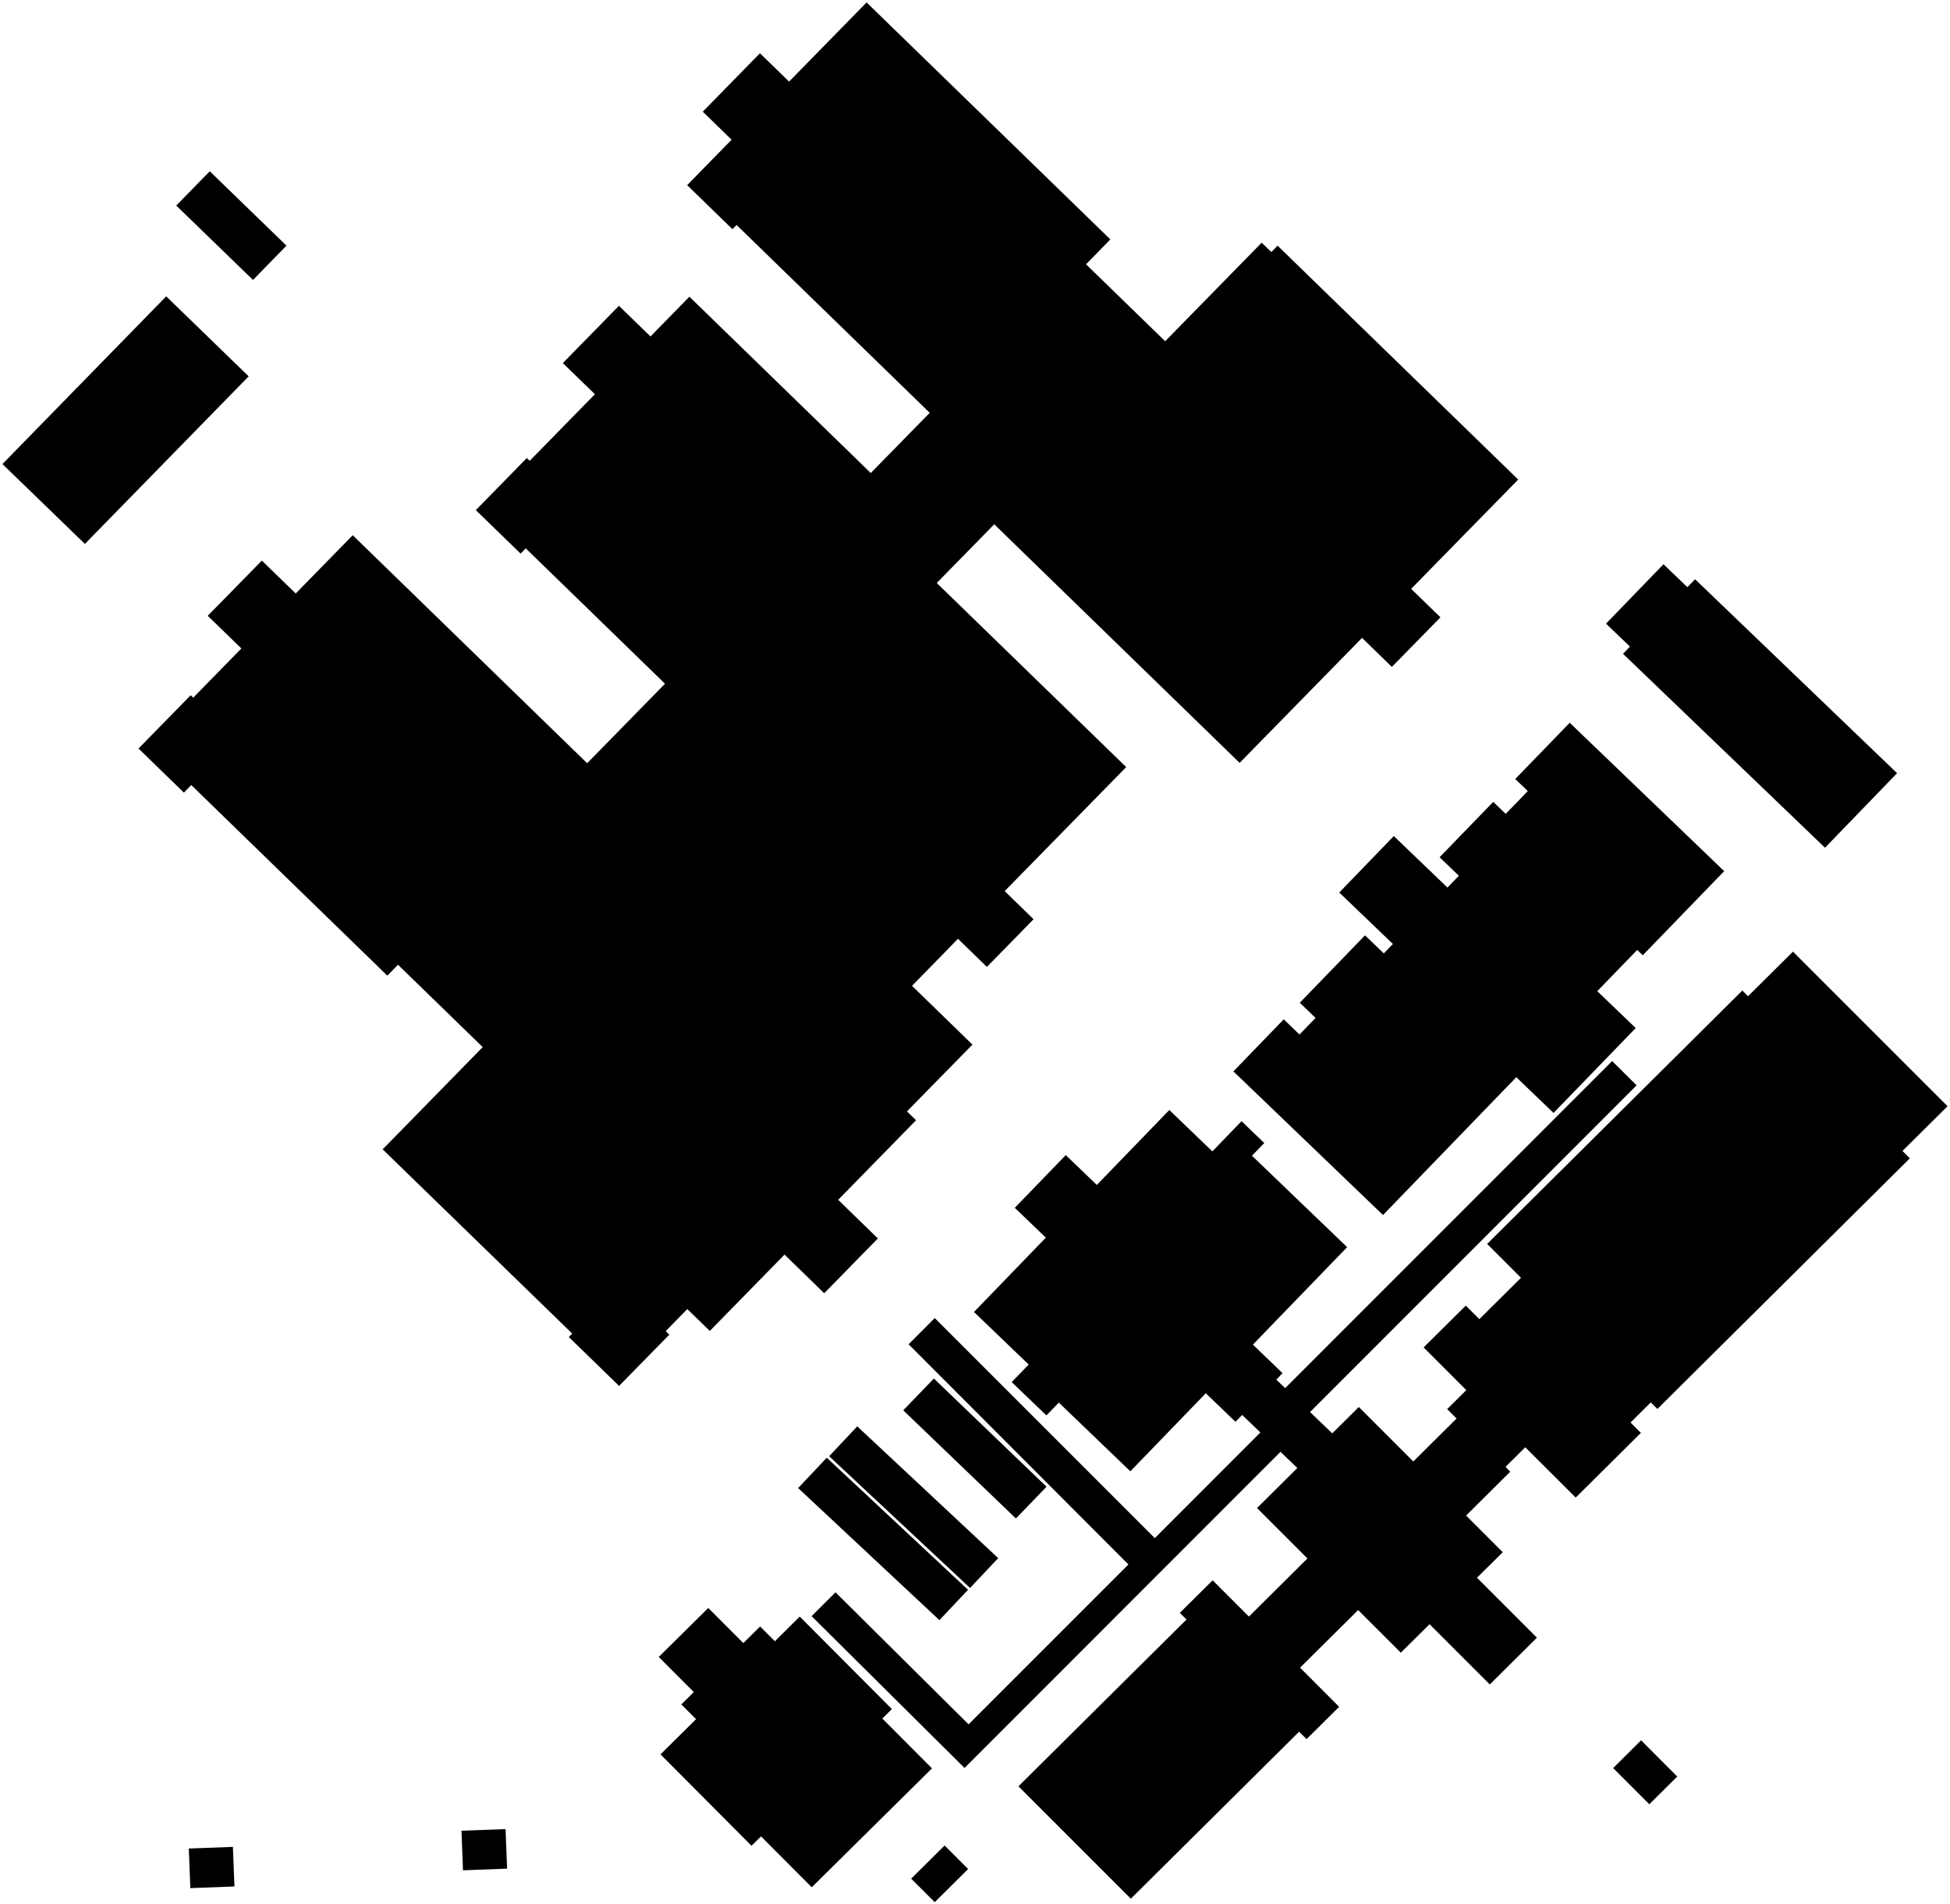 <?xml version="1.0"?>
<svg xmlns="http://www.w3.org/2000/svg" version="1.2" baseProfile="tiny" width="800" height="781" viewBox="0 0 800 781" stroke-linecap="round" stroke-linejoin="round">
<g id="buildings">
<path d="M 77.45 758.36 95.55 757.69 96.18 773.92 78.09 774.61 77.45 758.36 Z"/>
<path d="M 189.32 751.05 207.41 750.39 208.04 766.61 189.95 767.3 189.32 751.05 Z"/>
<path d="M 270.26 679.77 290.57 659.67 304.95 674.08 311.85 667.26 317.89 673.33 328.1 663.21 365.9 701.14 361.99 705.03 382.35 725.48 333.02 774.26 312.23 753.38 308.31 757.23 270.98 719.73 285.56 705.29 279.52 699.25 284.64 694.18 270.26 679.77 Z"/>
<path d="M 373.81 770.73 387.53 757.12 397.17 766.78 383.48 780.36 373.81 770.73 Z"/>
<path d="M 327.44 610.48 339.18 598.03 397.14 652.22 385.4 664.67 327.44 610.48 Z"/>
<path d="M 340.16 597.42 351.69 585.17 409.51 639.22 397.97 651.47 340.16 597.42 Z"/>
<path d="M 370.56 578.58 383.13 565.55 429.35 609.93 416.78 622.96 370.56 578.58 Z"/>
<path d="M 332.97 663.03 342.77 653.25 397.37 707.42 462.95 641.83 372.77 551.49 383.48 540.73 473.77 631.02 517.08 587.67 509.61 580.48 506.87 583.3 494.68 571.59 463.73 603.61 434.39 575.42 429.3 580.68 415.06 567.02 422.02 559.8 399.58 538.25 429.07 507.74 416.32 495.51 437.24 473.88 449.98 486.13 479.72 455.39 497.38 472.36 509.35 459.96 518.67 468.93 513.63 474.14 552.67 511.65 514.01 551.63 526.17 563.34 523.61 566.01 527.24 569.49 661.39 435.31 671.43 445.26 537.45 579.3 546.57 588.04 557.47 577.23 579.82 599.58 597.57 581.95 593.71 578.09 601.56 570.3 584.05 552.78 601.33 535.64 606.91 541.19 624 524.22 610.11 510.32 714.81 406.37 717.14 408.7 735.58 390.41 799 453.83 780.5 472.18 783.53 475.2 679.95 578.03 677.24 575.33 668.93 583.59 673.19 587.84 646.44 614.39 625.75 593.74 617.64 601.79 619.6 603.75 601.48 621.76 616.52 636.8 605.94 647.27 630.53 671.86 611.2 691.05 586.49 666.34 574.7 678.02 557.18 660.53 533.36 684.17 549.39 700.22 536.04 713.48 532.96 710.44 463.93 778.95 417.82 732.84 486.77 664.41 484.03 661.68 497.5 648.33 512.37 663.21 536.38 639.36 515.7 618.68 532.24 602.25 525.34 595.61 395.7 725.31 332.97 663.03 Z"/>
<path d="M 56.83 307.08 78.23 285.22 79.27 286.22 99.03 266.03 85.22 252.63 107.43 229.99 121.32 243.48 144.71 219.58 240.89 313.12 272.82 280.5 215.69 224.96 213.57 227.11 195.21 209.28 216.13 187.91 217.31 189.06 244.06 161.73 230.91 148.96 253.92 125.46 266.87 138.03 282.83 121.72 357.24 194.06 381.43 169.36 302.19 92.3 300.49 94.02 281.91 75.96 300.15 57.32 288.32 45.81 311.77 21.85 323.73 33.47 355.52 1 455.53 98.22 445.55 108.43 478.02 139.99 517.6 99.57 521.57 103.4 524.13 100.78 622.85 196.74 578.93 241.58 590.95 253.26 571.02 273.6 558.79 261.69 508.57 312.97 407.9 215.09 384.31 239.17 462.03 314.7 412.18 365.58 424.03 377.12 404.88 396.68 393.02 385.14 374.16 404.44 398.95 428.55 372.08 455.96 375.82 459.58 343.87 492.23 360.15 508.08 338.14 530.55 321.86 514.7 291.2 546.02 281.97 537.05 273.11 546.11 274.6 547.54 253.98 568.57 233.36 548.52 234.74 547.08 156.99 471.52 198.03 429.58 163.29 395.79 158.91 400.27 78.46 322.06 75.44 325.17 56.83 307.08 Z"/>
<path d="M 1 190.38 68.19 121.58 102.02 154.4 34.83 223.14 1 190.38 Z"/>
<path d="M 72.31 84.33 86.06 70.26 117.52 100.78 103.8 114.85 72.31 84.33 Z"/>
<path d="M 661.8 725.36 673.27 713.97 688.11 728.82 676.64 740.21 661.8 725.36 Z"/>
<path d="M 506.01 439.54 526.66 418.19 533.13 424.41 539.72 417.62 533.25 411.38 560 383.73 567.71 391.13 571.45 387.27 549.44 366.16 571.82 343 593.83 364.12 598.51 359.28 590.6 351.69 612.61 328.97 617.73 333.89 626.79 324.54 621.64 319.59 643.99 296.52 707.36 357.39 673.96 391.9 671.66 389.72 655.29 406.63 671.06 421.76 637.35 456.59 622.07 441.92 567.39 498.47 506.01 439.54 Z"/>
<path d="M 658.89 255.85 682.45 231.49 692.26 240.89 695.42 237.64 778.29 317.2 748.72 347.78 665.85 268.22 668.7 265.26 658.89 255.85 Z"/>
</g>
</svg>